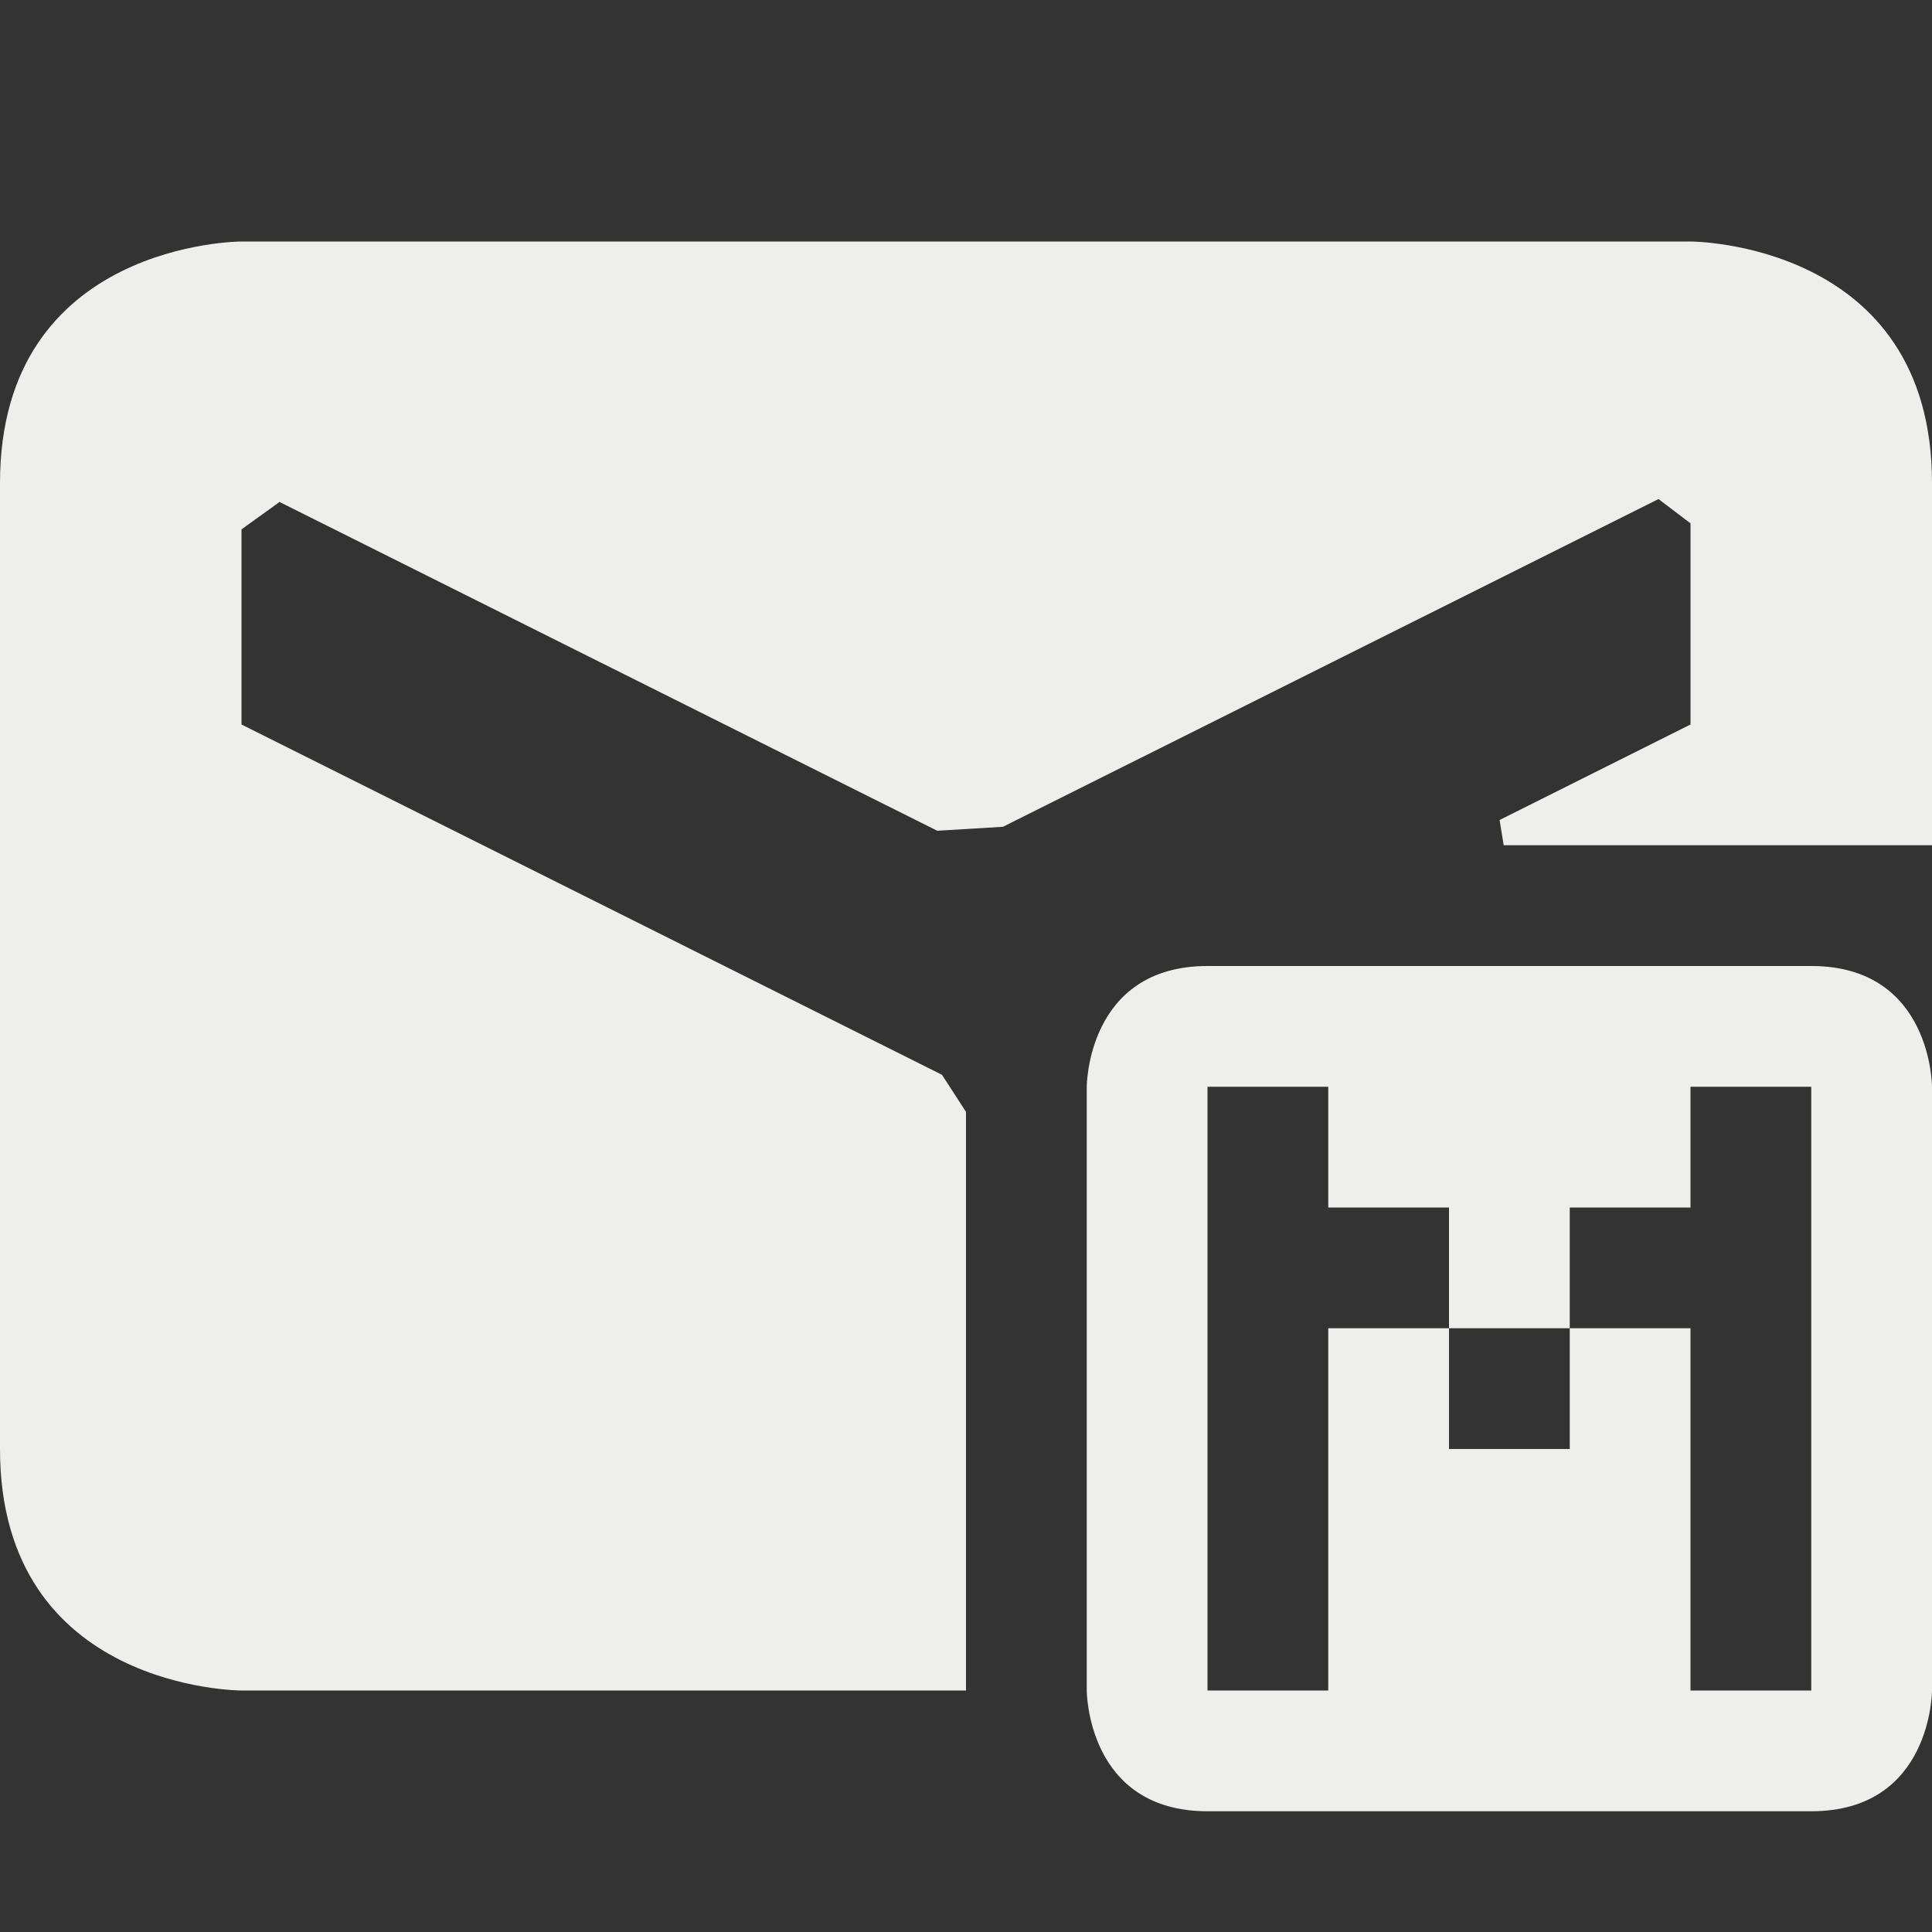 <?xml version="1.0" encoding="UTF-8" standalone="no"?>
<svg
   width="16"
   height="16"
   version="1.1"
   id="svg7"
   sodipodi:docname="stock_mail-unread-multiple.svg"
   inkscape:version="1.1.2 (0a00cf5339, 2022-02-04)"
   xmlns:inkscape="http://www.inkscape.org/namespaces/inkscape"
   xmlns:sodipodi="http://sodipodi.sourceforge.net/DTD/sodipodi-0.dtd"
   xmlns="http://www.w3.org/2000/svg"
   xmlns:svg="http://www.w3.org/2000/svg">
  <rect width="100%" height="100%" fill="#333333" stroke="none"/>
  <sodipodi:namedview
     id="namedview9"
     pagecolor="#000000"
     bordercolor="#666666"
     borderopacity="1.0"
     inkscape:pageshadow="2"
     inkscape:pageopacity="0"
     inkscape:pagecheckerboard="0"
     showgrid="false"
     inkscape:zoom="51.6875"
     inkscape:cx="7.9903265"
     inkscape:cy="8"
     inkscape:window-width="1920"
     inkscape:window-height="1051"
     inkscape:window-x="0"
     inkscape:window-y="29"
     inkscape:window-maximized="1"
     inkscape:current-layer="svg7" />
  <defs
     id="defs3">
    <style
       id="current-color-scheme"
       type="text/css">
   .ColorScheme-Text { color:#eeeeec; } .ColorScheme-Highlight { color:#367bf0; } .ColorScheme-NeutralText { color:#ffcc44; } .ColorScheme-PositiveText { color:#3db47e; } .ColorScheme-NegativeText { color:#dd4747; }
  </style>
  </defs>
  <path
     style="fill:currentColor"
     class="ColorScheme-Text"
     d="M 2,2 C 2,2 0,2 0,4 v 8 c 0,2 2,2 2,2 H 8 V 9.208 L 7.801,8.901 v 0 L 2,6 V 4.384 L 2.315,4.157 v 0 l 5.447,2.723 v 0 l 0.544,-0.033 5.429,-2.714 v 0 L 14,4.334 V 6 L 12.419,6.791 12.453,7 V 7 H 16 V 4 C 16,2 14,2 14,2 Z m 8,6 C 9,8 9,9 9,9 v 5 c 0,0 0,1 1,1 h 5 c 1,0 1,-1 1,-1 V 9 c 0,0 0,-1 -1,-1 z m 0,1 h 1 v 1 h 1 v 1 h 1 v -1 h 1 V 9 h 1 v 5 h -1 v -3 h -1 v 1 h -1 v -1 h -1 v 3 h -1 z"
     id="path5"
     sodipodi:nodetypes="cssccccccccccccccccccccsccsccssccssccccccccccccccccccccc" />
</svg>
